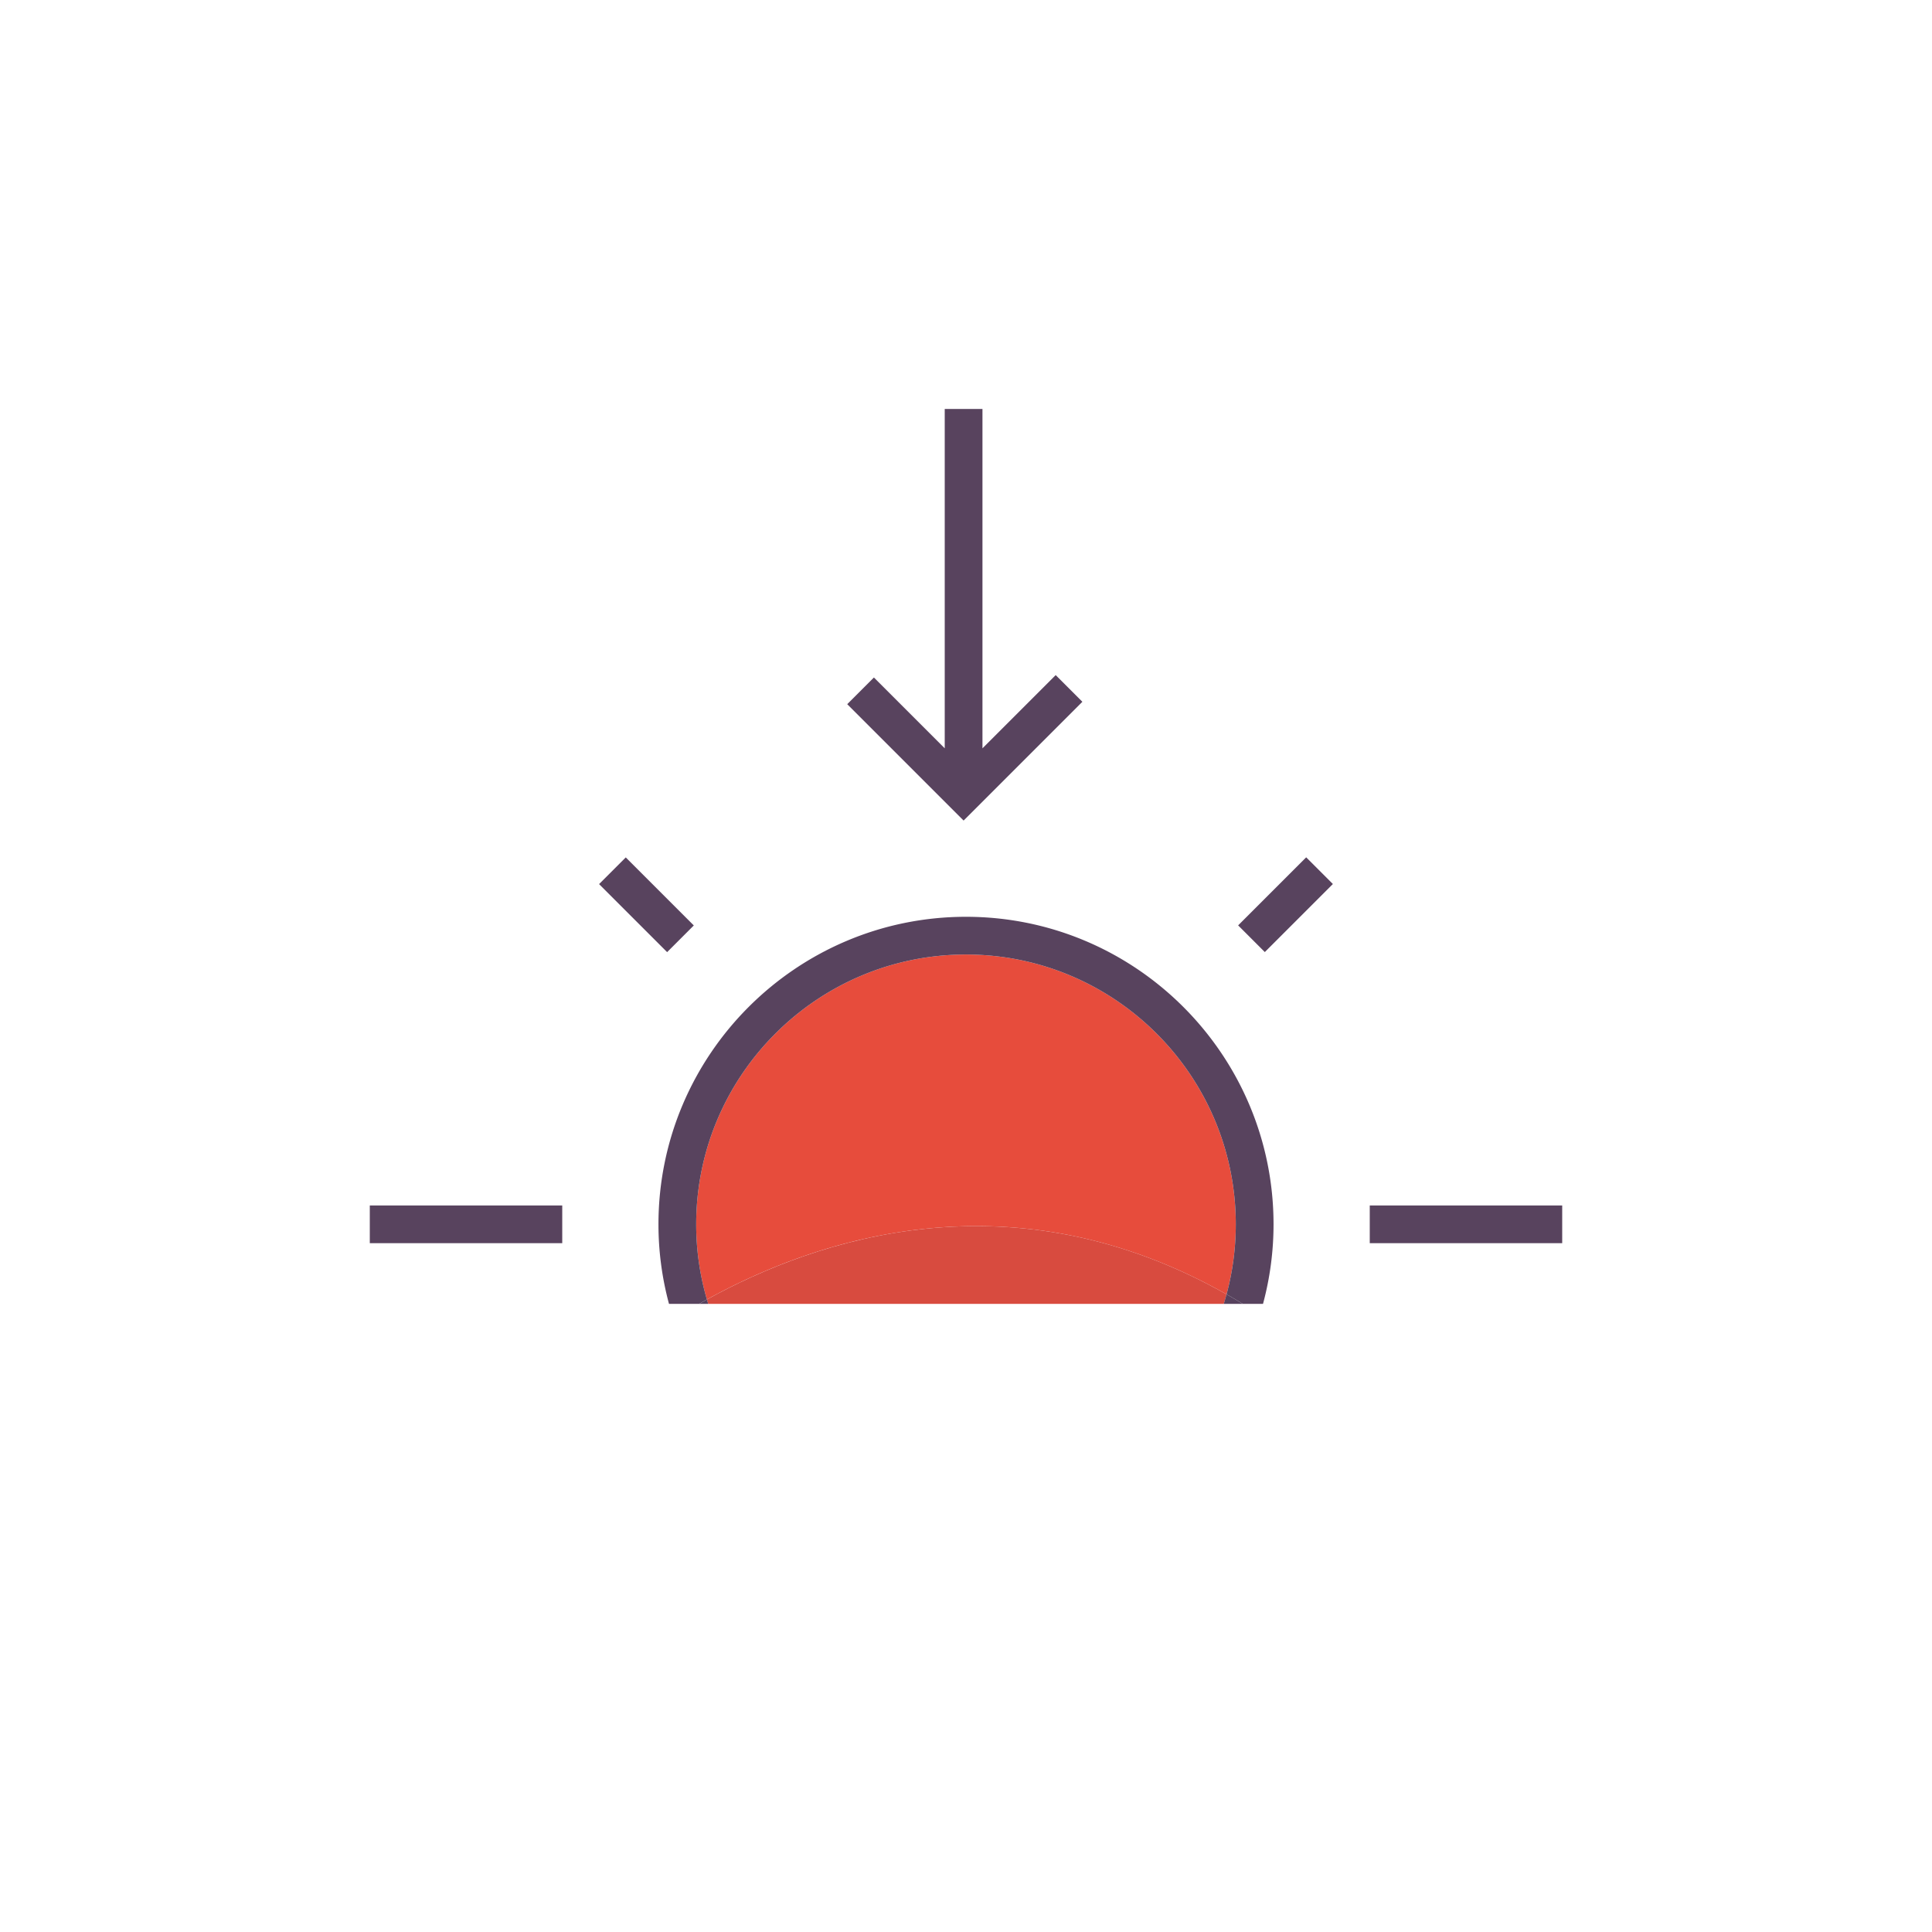 <svg height="512" viewBox="0 0 512 512" width="512" xmlns="http://www.w3.org/2000/svg"><path d="M325.049 343.01a71.375 71.375 0 0 0 2.449-18.55c0-39.43-32.079-71.5-71.499-71.5s-71.5 32.07-71.5 71.5c0 6.9.989 13.601 2.84 19.92v.001l.001-.001c29.38-16.22 80.949-33.49 137.709-1.37z" fill="#E74C3C"/><path fill="#58435E" d="M363 319.455h51v10h-51zm-265 0h51v10H98zm237.19-67.148l-7.071-7.073 18.035-18.033 7.073 7.073zm-169.356-25.083l18.03 18.03-7.07 7.071-18.03-18.03zm90.165 15.736c-44.94 0-81.5 36.561-81.5 81.5 0 7.29.979 14.351 2.79 21.08h8.001c.67-.39 1.349-.771 2.049-1.159v-.001a70.843 70.843 0 0 1-2.84-19.92c0-39.43 32.08-71.5 71.5-71.5s71.499 32.07 71.499 71.5c0 6.41-.859 12.641-2.449 18.55l.001.001c1.431.799 2.87 1.649 4.311 2.529h5.35a80.974 80.974 0 0 0 2.79-21.08c-.001-44.941-36.56-81.5-81.502-81.5zm30.839-56.98l-7.071-7.071-19.404 19.404v-89.928h-10v89.928l-18.767-18.768-7.071 7.072 30.838 30.838z"/><path d="M187.34 344.38c.099.391.219.771.339 1.16H324.32c.26-.84.5-1.68.729-2.53-56.76-32.12-108.329-14.85-137.709 1.37z" fill="#E74C3C"/><path d="M187.34 344.38c.099.391.219.771.339 1.16H324.32c.26-.84.5-1.68.729-2.53-56.76-32.12-108.329-14.85-137.709 1.37z" fill="#58435E" opacity=".1"/><path d="M325.049 343.01c-.229.851-.47 1.69-.729 2.53h5.041c-1.441-.88-2.88-1.731-4.312-2.53.001 0 0 0 0 0z" fill="#58435E"/><path d="M325.049 343.01c-.229.851-.47 1.69-.729 2.53h5.041c-1.441-.88-2.88-1.731-4.312-2.53.001 0 0 0 0 0z" fill="#58435E" opacity=".1"/><path d="M185.29 345.54h2.389c-.12-.389-.24-.77-.34-1.159-.7.388-1.379.769-2.049 1.159z" fill="#58435E"/><path d="M185.29 345.54h2.389c-.12-.389-.24-.77-.34-1.159-.7.388-1.379.769-2.049 1.159z" fill="#58435E" opacity=".1"/></svg>
